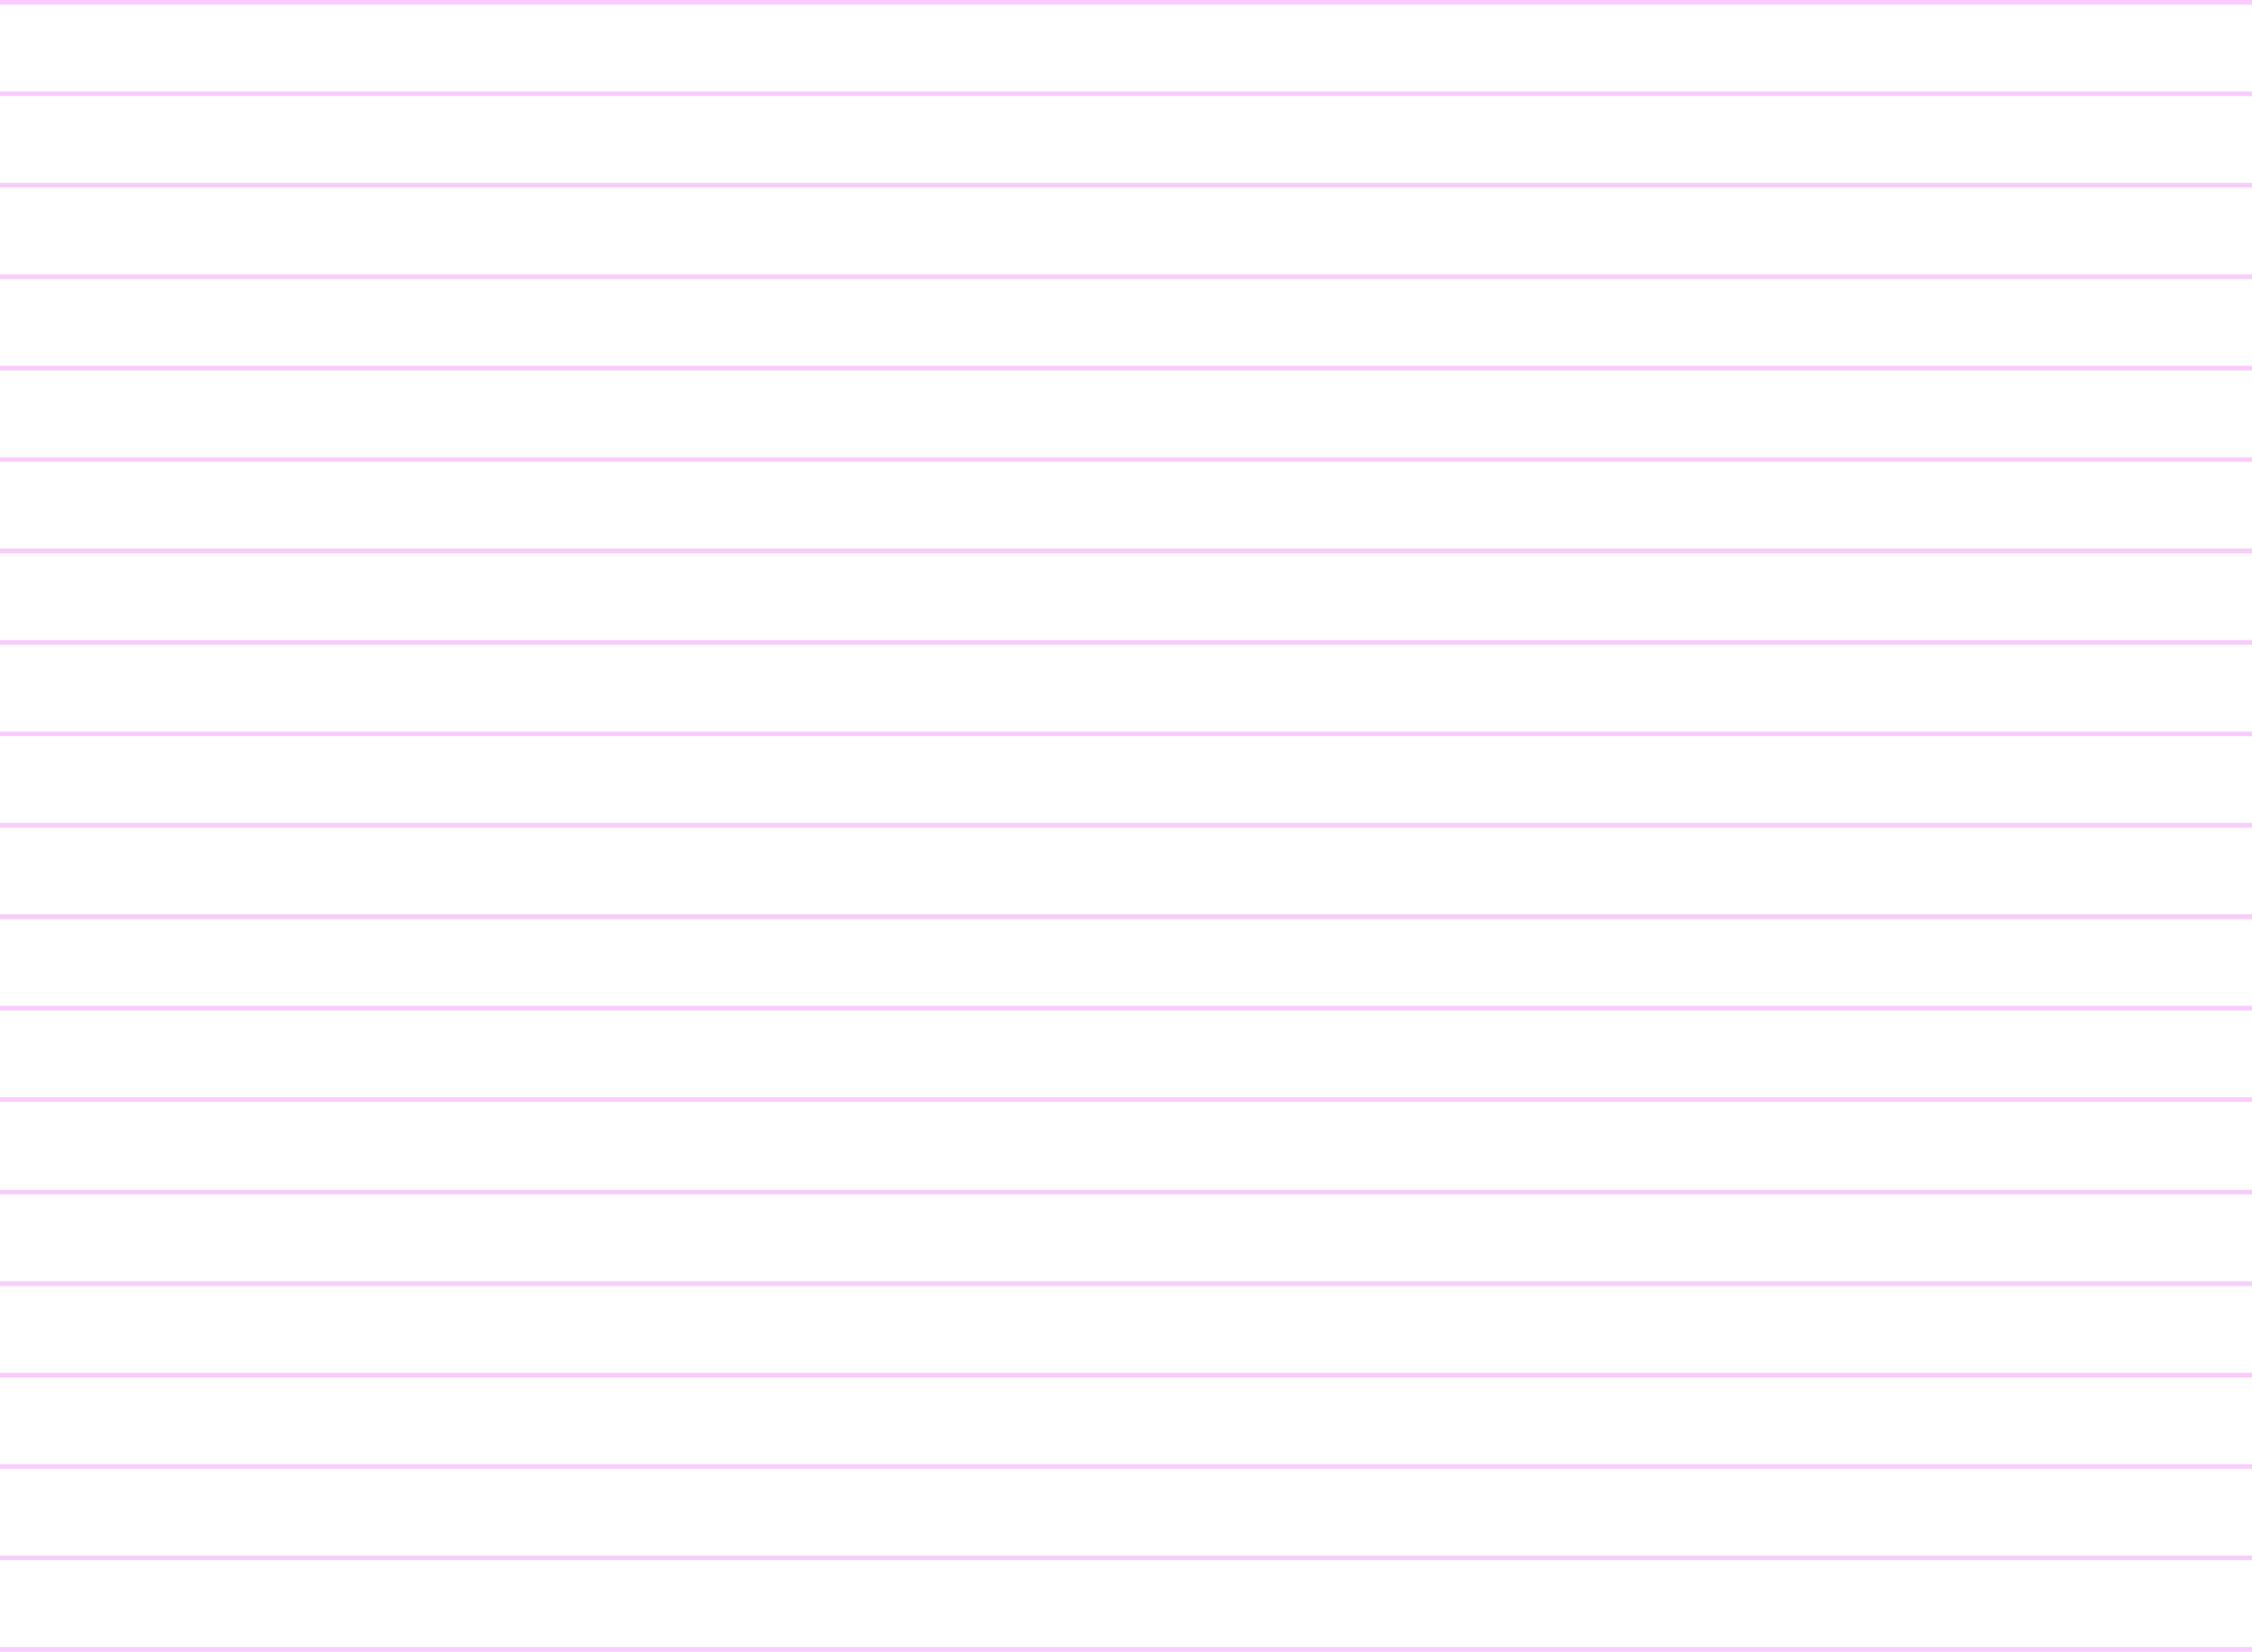 <svg width="1921" height="1409" viewBox="0 0 1921 1409" fill="none" xmlns="http://www.w3.org/2000/svg">
<line x1="-6.3573e-08" y1="1251" x2="1921" y2="1251" stroke="#F8CDFC" stroke-width="4"/>
<line x1="-6.3573e-08" y1="938" x2="1921" y2="938" stroke="#F8CDFC" stroke-width="4"/>
<line x1="-6.3573e-08" y1="626" x2="1921" y2="626" stroke="#F8CDFC" stroke-width="4"/>
<line x1="-6.3573e-08" y1="1407" x2="1921" y2="1407" stroke="#F8CDFC" stroke-width="4"/>
<line x1="-6.3573e-08" y1="1095" x2="1921" y2="1095" stroke="#F8CDFC" stroke-width="4"/>
<line x1="-6.3573e-08" y1="782" x2="1921" y2="782" stroke="#F8CDFC" stroke-width="4"/>
<line x1="-6.3573e-08" y1="470" x2="1921" y2="470" stroke="#F8CDFC" stroke-width="4"/>
<line x1="-6.3573e-08" y1="1173" x2="1921" y2="1173" stroke="#F8CDFC" stroke-width="4"/>
<line x1="-6.3573e-08" y1="860" x2="1921" y2="860" stroke="#F8CDFC" stroke-width="4"/>
<line x1="-6.3573e-08" y1="548" x2="1921" y2="548" stroke="#F8CDFC" stroke-width="4"/>
<line x1="-6.3573e-08" y1="1329" x2="1921" y2="1329" stroke="#F8CDFC" stroke-width="4"/>
<line x1="-6.3573e-08" y1="1017" x2="1921" y2="1017" stroke="#F8CDFC" stroke-width="4"/>
<line x1="-6.3573e-08" y1="704" x2="1921" y2="704" stroke="#F8CDFC" stroke-width="4"/>
<line x1="-6.3573e-08" y1="392" x2="1921" y2="392" stroke="#F8CDFC" stroke-width="4"/>
<line x1="-6.3573e-08" y1="314" x2="1921" y2="314" stroke="#F8CDFC" stroke-width="4"/>
<line x1="-6.3573e-08" y1="2" x2="1921" y2="2" stroke="#F8CDFC" stroke-width="4"/>
<line x1="-6.3573e-08" y1="158" x2="1921" y2="158" stroke="#F8CDFC" stroke-width="4"/>
<line x1="-6.3573e-08" y1="236" x2="1921" y2="236" stroke="#F8CDFC" stroke-width="4"/>
<line x1="-6.3573e-08" y1="80" x2="1921" y2="80" stroke="#F8CDFC" stroke-width="4"/>
</svg>
